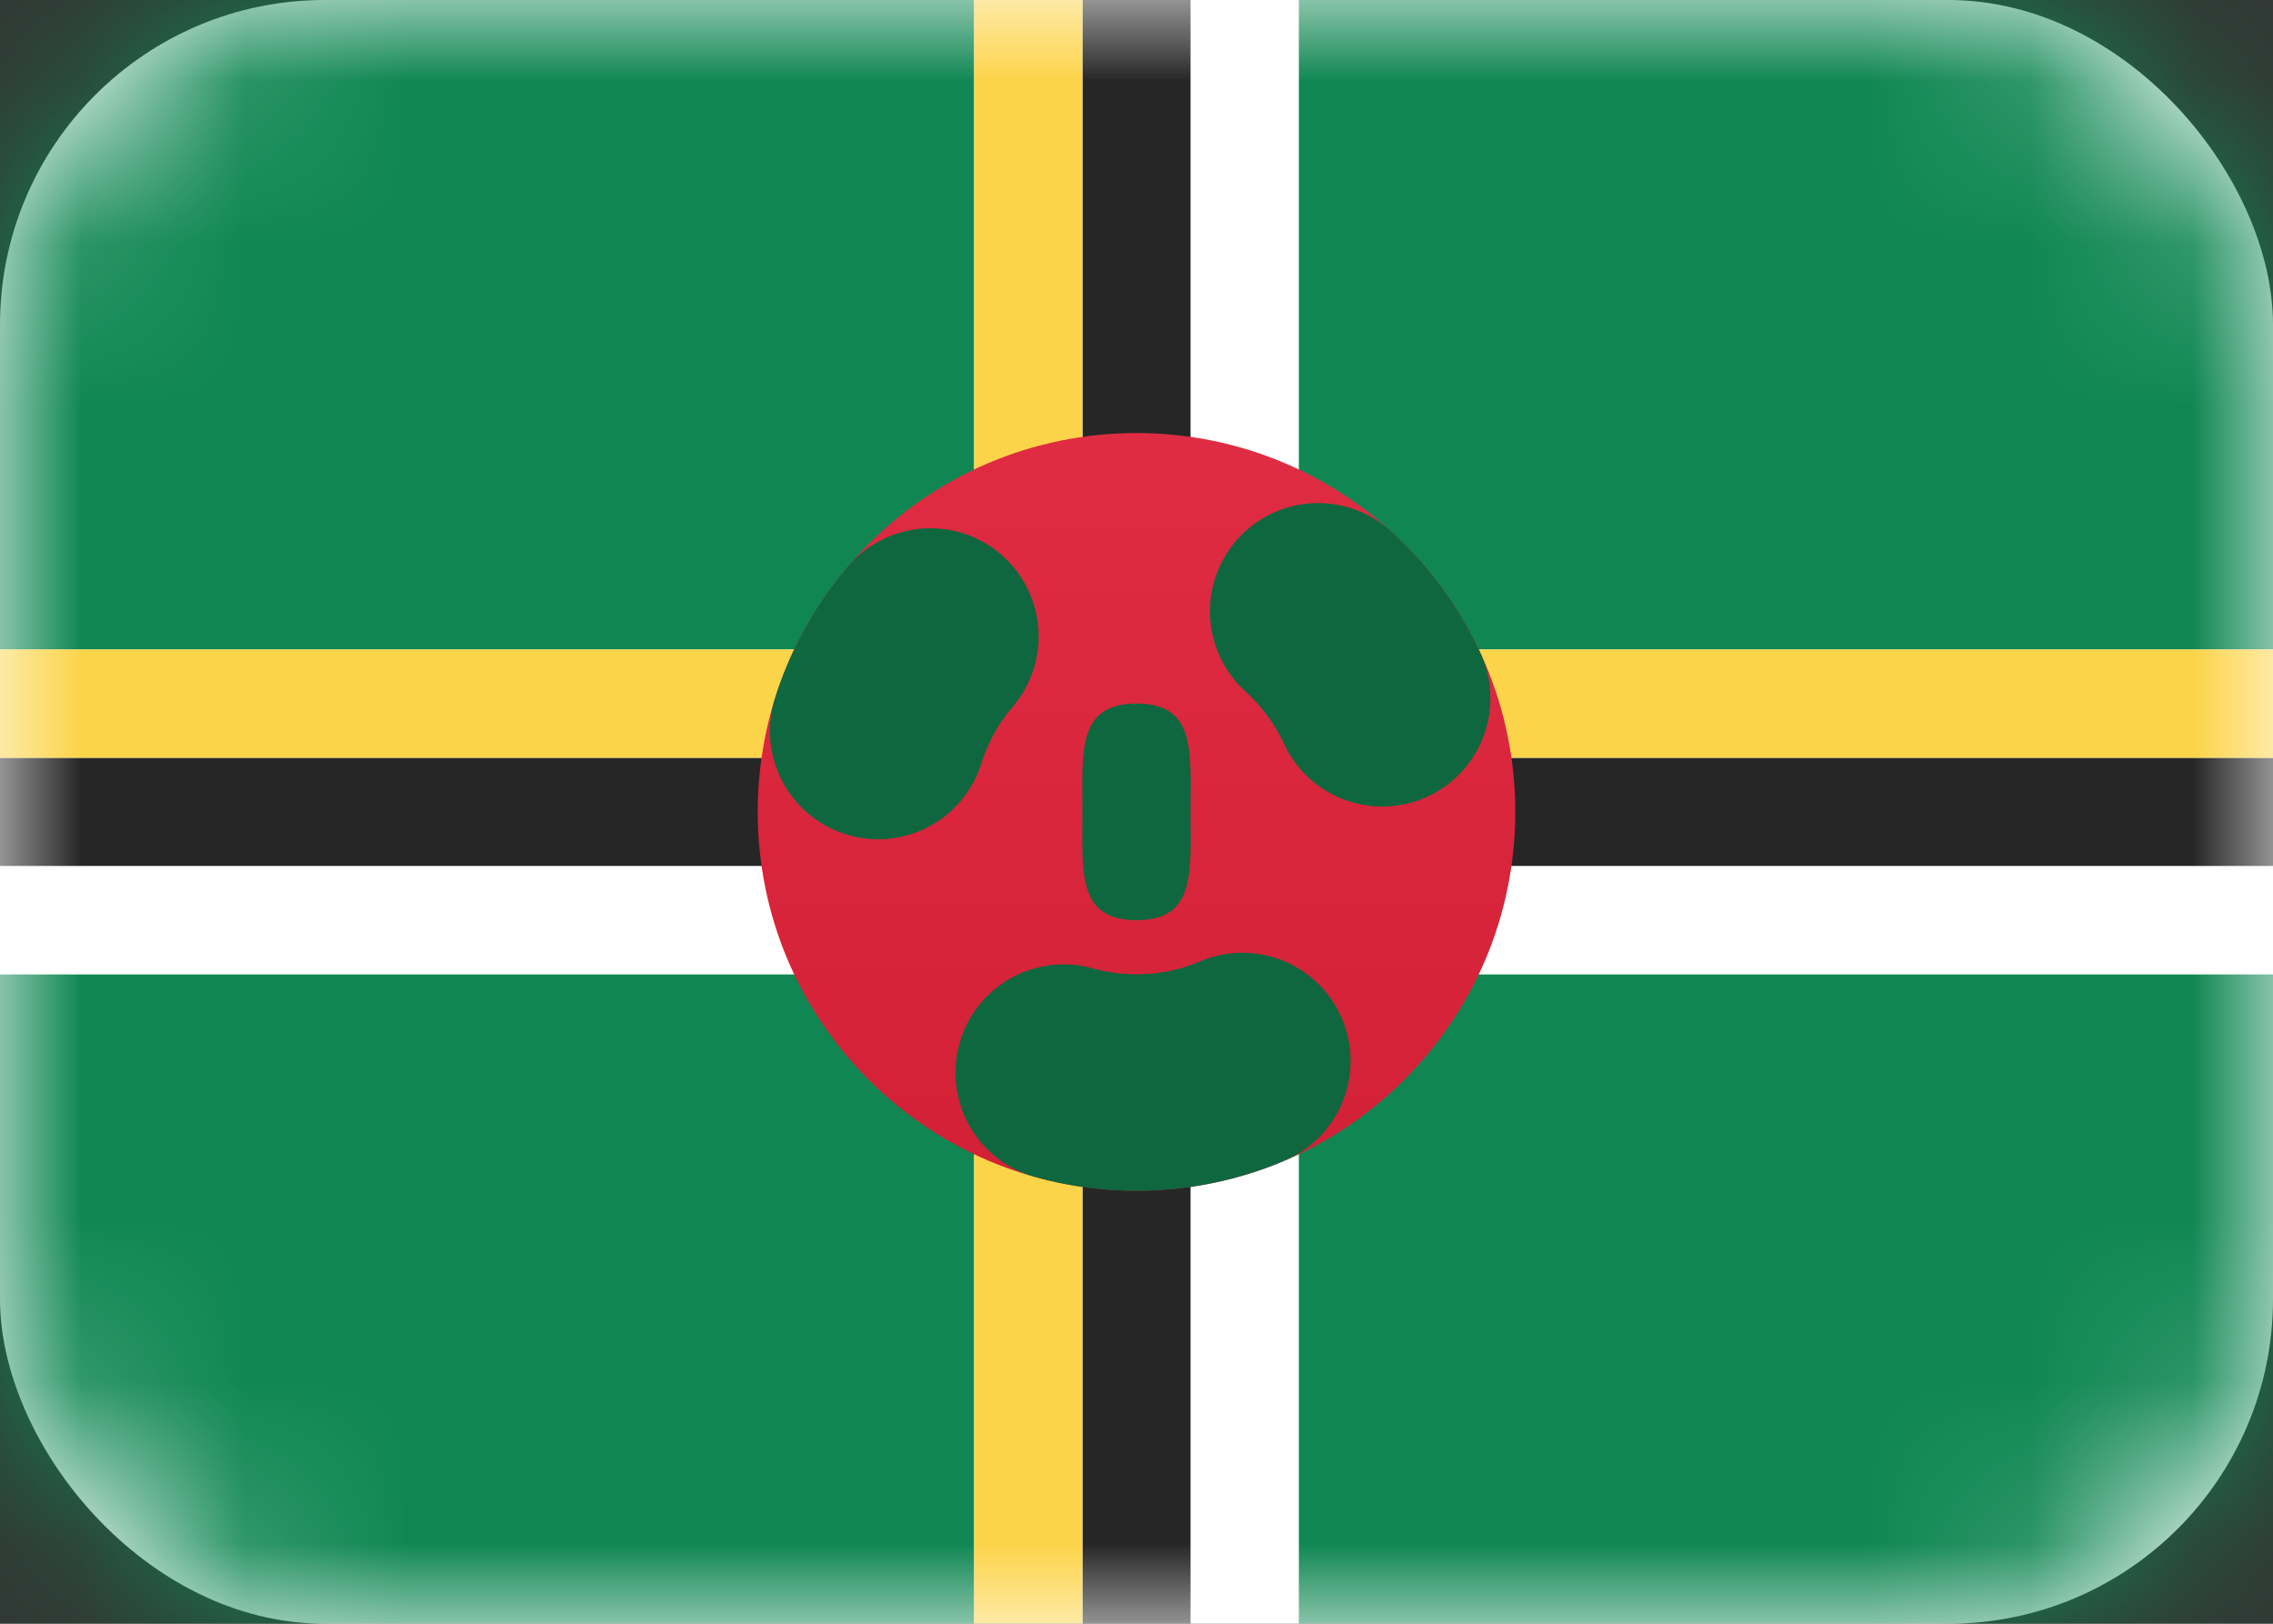 <svg width="14" height="10" viewBox="0 0 14 10" fill="none" xmlns="http://www.w3.org/2000/svg">
<rect x="0" y="0" width="14" height="10" fill="#333333" stroke="none"/>
<rect width="14" height="10" rx="2" fill="white"/>
<mask id="mask0_142:131" style="mask-type:alpha" maskUnits="userSpaceOnUse" x="0" y="0" width="14" height="10">
<rect width="14" height="10" rx="2" fill="white"/>
</mask>
<g mask="url(#mask0_142:131)">
<path fill-rule="evenodd" clip-rule="evenodd" d="M0 4H14V0H0V4Z" fill="#108753"/>
<path fill-rule="evenodd" clip-rule="evenodd" d="M0 10H14V6H0V10Z" fill="#108753"/>
<path fill-rule="evenodd" clip-rule="evenodd" d="M8 10H6V6H0V4H6V0H8V4H14V6H8V10Z" fill="white"/>
<path fill-rule="evenodd" clip-rule="evenodd" d="M7.333 10H6.667V5.333H0V4.667H6.667V0H7.333V4.667H14V5.333H7.333V10Z" fill="#262626"/>
<path fill-rule="evenodd" clip-rule="evenodd" d="M6.667 10H6V4.667H0V4H6V0H6.667V4H14V4.667H6.667V10Z" fill="#FCD449"/>
<path fill-rule="evenodd" clip-rule="evenodd" d="M7 7.333C8.289 7.333 9.333 6.289 9.333 5C9.333 3.711 8.289 2.667 7 2.667C5.711 2.667 4.667 3.711 4.667 5C4.667 6.289 5.711 7.333 7 7.333Z" fill="url(#paint0_linear_142:131)"/>
<path fill-rule="evenodd" clip-rule="evenodd" d="M7 6.667C7.92 6.667 8.667 5.92 8.667 5C8.667 4.08 7.92 3.333 7 3.333C6.08 3.333 5.333 4.08 5.333 5C5.333 5.92 6.08 6.667 7 6.667Z" stroke="#0E673F" stroke-width="1.333" stroke-linecap="round" stroke-dasharray="0.67 2.67"/>
<path fill-rule="evenodd" clip-rule="evenodd" d="M7 5.667C7.368 5.667 7.333 5.368 7.333 5C7.333 4.632 7.368 4.333 7 4.333C6.632 4.333 6.667 4.632 6.667 5C6.667 5.368 6.632 5.667 7 5.667Z" fill="#0E673F"/>
</g>
<defs>
<linearGradient id="paint0_linear_142:131" x1="4.667" y1="2.667" x2="4.667" y2="7.333" gradientUnits="userSpaceOnUse">
<stop stop-color="#E02C42"/>
<stop offset="1" stop-color="#D22036"/>
</linearGradient>
</defs>
</svg>
